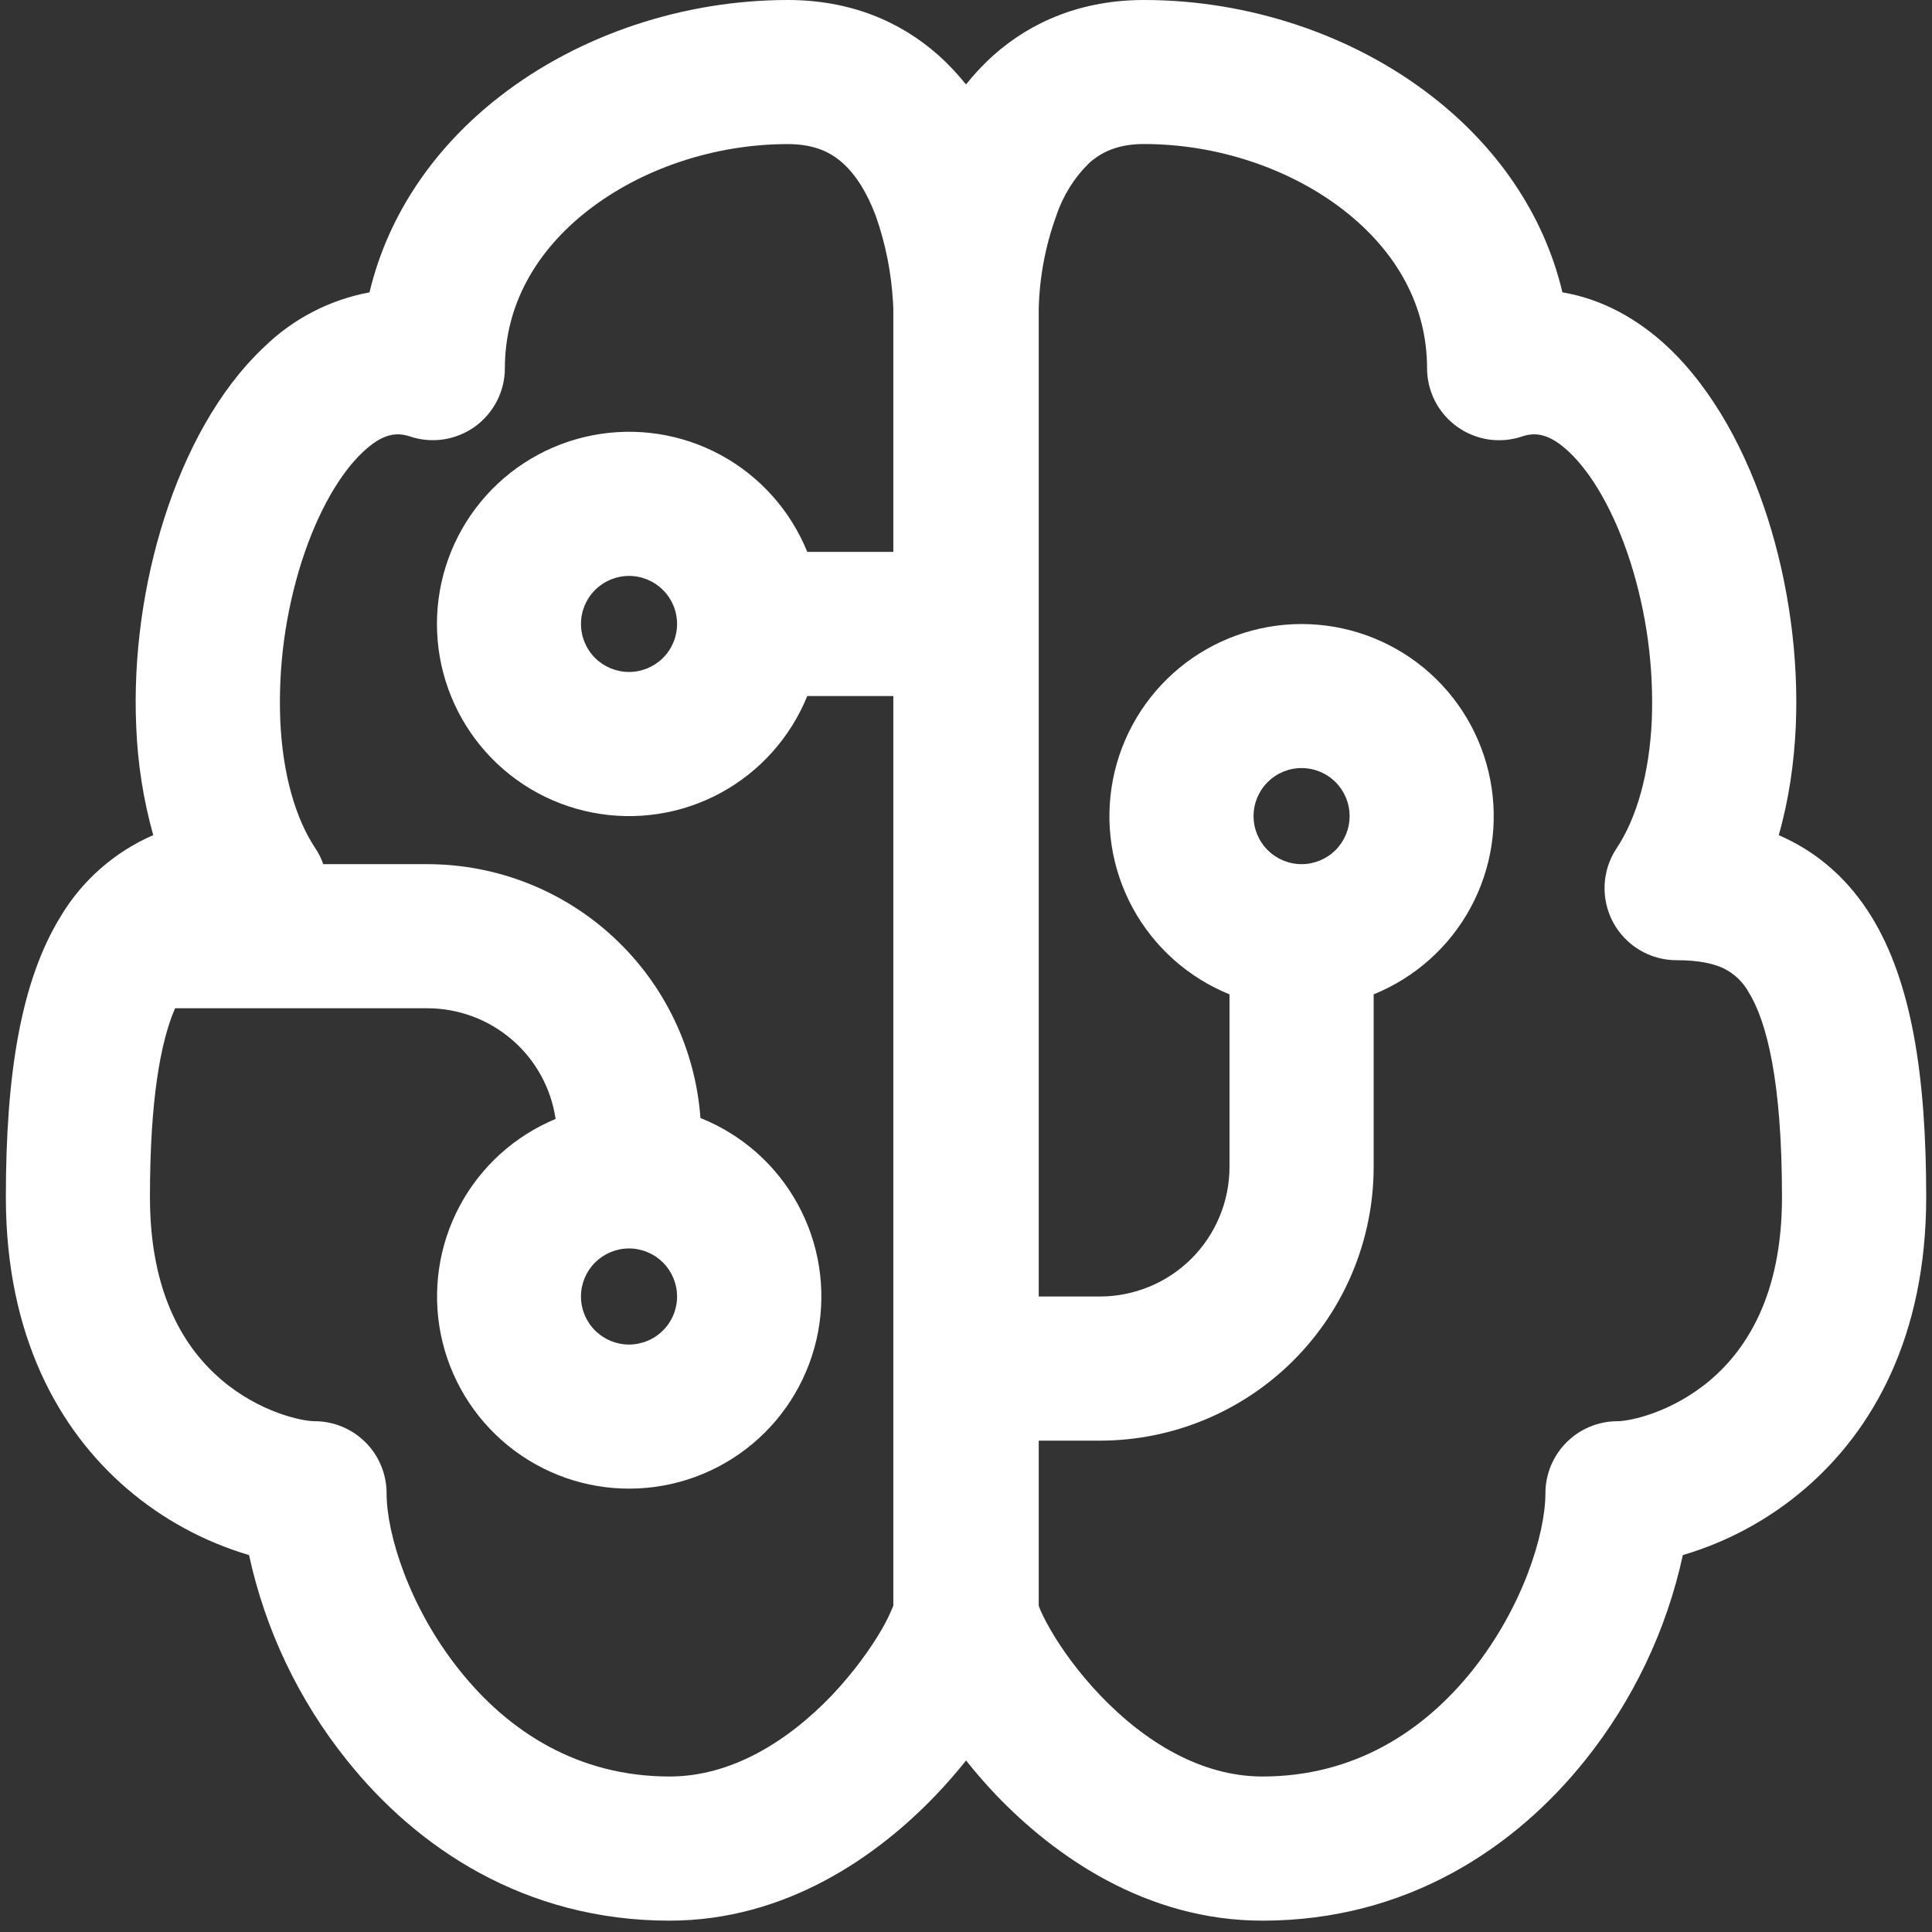 <svg width="31" height="31" viewBox="0 0 31 31" fill="none" xmlns="http://www.w3.org/2000/svg">
<rect x="0" y="0" width="31" height="31" fill="#333333" stroke="none"/>
<path d="M8.015 1.551C9.297 0.552 10.975 0 12.641 0C13.639 0 14.445 0.342 15.057 0.886C15.222 1.033 15.369 1.192 15.5 1.355C15.631 1.192 15.777 1.033 15.942 0.886C16.554 0.342 17.36 0 18.358 0C20.024 0 21.703 0.552 22.983 1.551C23.982 2.326 24.764 3.398 25.07 4.691C25.718 4.799 26.293 5.129 26.758 5.565C27.498 6.261 28.027 7.266 28.359 8.3C28.696 9.35 28.864 10.53 28.814 11.663C28.787 12.242 28.703 12.834 28.541 13.4L28.641 13.446C29.211 13.715 29.674 14.136 30.021 14.695C30.676 15.751 30.907 17.271 30.907 19.209C30.907 21.437 30.055 22.949 28.96 23.888C28.39 24.377 27.723 24.74 27.002 24.952C26.741 26.157 26.203 27.284 25.433 28.246C24.318 29.64 22.585 30.818 20.257 30.818C18.392 30.818 16.923 29.785 15.979 28.798C15.812 28.622 15.652 28.438 15.501 28.248C15.35 28.438 15.19 28.621 15.022 28.797C14.078 29.787 12.609 30.818 10.744 30.818C8.414 30.818 6.681 29.64 5.568 28.246C4.796 27.285 4.258 26.157 3.996 24.952C3.276 24.739 2.609 24.377 2.039 23.888C0.945 22.948 0.094 21.437 0.094 19.209C0.094 17.271 0.325 15.751 0.979 14.695C1.325 14.12 1.843 13.668 2.459 13.4C2.3 12.834 2.209 12.251 2.186 11.663C2.135 10.53 2.303 9.35 2.641 8.3C2.972 7.267 3.499 6.261 4.241 5.565C4.705 5.113 5.292 4.809 5.929 4.691C6.237 3.396 7.017 2.326 8.015 1.551ZM9.436 3.375C8.595 4.03 8.101 4.902 8.101 5.908C8.101 6.091 8.057 6.271 7.974 6.434C7.89 6.597 7.769 6.738 7.621 6.845C7.472 6.952 7.3 7.022 7.119 7.05C6.938 7.077 6.753 7.062 6.58 7.004C6.368 6.933 6.145 6.95 5.824 7.252C5.466 7.587 5.104 8.192 4.842 9.006C4.58 9.831 4.463 10.695 4.497 11.559C4.535 12.417 4.739 13.129 5.059 13.61C5.113 13.69 5.155 13.775 5.187 13.866H6.856C7.965 13.866 9.034 14.285 9.847 15.041C10.661 15.796 11.158 16.832 11.239 17.939C11.903 18.204 12.454 18.691 12.798 19.318C13.143 19.945 13.258 20.672 13.126 21.374C12.993 22.077 12.62 22.712 12.071 23.17C11.522 23.628 10.831 23.881 10.116 23.886C9.401 23.891 8.707 23.647 8.152 23.196C7.597 22.745 7.216 22.115 7.074 21.415C6.932 20.714 7.038 19.985 7.374 19.354C7.71 18.723 8.255 18.228 8.915 17.954C8.842 17.46 8.594 17.009 8.216 16.683C7.837 16.357 7.355 16.178 6.856 16.178H2.809C2.577 16.715 2.406 17.641 2.406 19.209C2.406 20.783 2.978 21.646 3.546 22.134C4.167 22.666 4.85 22.804 5.047 22.804C5.354 22.804 5.648 22.926 5.865 23.143C6.082 23.36 6.203 23.654 6.203 23.961C6.203 24.608 6.561 25.784 7.375 26.802C8.158 27.784 9.274 28.505 10.744 28.505C11.726 28.505 12.629 27.953 13.349 27.201C13.697 26.834 13.969 26.453 14.148 26.145C14.215 26.03 14.274 25.91 14.325 25.786L14.334 25.764V11.168H12.953C12.684 11.831 12.194 12.38 11.565 12.722C10.936 13.063 10.208 13.175 9.505 13.038C8.803 12.902 8.17 12.525 7.715 11.973C7.26 11.42 7.011 10.727 7.011 10.012C7.011 9.296 7.26 8.603 7.715 8.051C8.17 7.498 8.803 7.122 9.505 6.985C10.208 6.848 10.936 6.96 11.565 7.301C12.194 7.643 12.684 8.192 12.953 8.855H14.334V4.943L14.329 4.855C14.303 4.38 14.21 3.911 14.052 3.463C13.913 3.093 13.733 2.804 13.52 2.615C13.331 2.445 13.068 2.312 12.641 2.312C11.46 2.312 10.29 2.71 9.435 3.376L9.436 3.375ZM16.667 23.116V25.764L16.674 25.786C16.705 25.868 16.764 25.989 16.853 26.145C17.03 26.453 17.302 26.834 17.652 27.201C18.37 27.953 19.275 28.505 20.257 28.505C21.725 28.505 22.841 27.784 23.626 26.802C24.438 25.784 24.797 24.607 24.797 23.961C24.797 23.654 24.919 23.36 25.136 23.143C25.353 22.926 25.647 22.804 25.954 22.804C26.151 22.804 26.832 22.666 27.455 22.134C28.021 21.646 28.593 20.783 28.593 19.209C28.593 17.347 28.349 16.388 28.055 15.915C27.963 15.751 27.823 15.619 27.654 15.537C27.498 15.463 27.264 15.407 26.902 15.407C26.692 15.407 26.487 15.351 26.308 15.243C26.128 15.136 25.981 14.981 25.882 14.797C25.784 14.612 25.737 14.404 25.747 14.195C25.757 13.986 25.824 13.784 25.94 13.61C26.261 13.127 26.464 12.417 26.504 11.559C26.537 10.695 26.42 9.831 26.157 9.006C25.895 8.192 25.533 7.588 25.177 7.252C24.855 6.95 24.631 6.933 24.421 7.004C24.247 7.062 24.062 7.078 23.881 7.051C23.7 7.023 23.528 6.953 23.379 6.846C23.23 6.739 23.109 6.598 23.025 6.435C22.942 6.272 22.898 6.091 22.898 5.908C22.898 4.902 22.405 4.03 21.563 3.375C20.71 2.71 19.539 2.311 18.356 2.311C17.931 2.311 17.67 2.445 17.479 2.613C17.238 2.85 17.056 3.14 16.949 3.461C16.776 3.937 16.681 4.437 16.667 4.943V20.803H17.647C18.199 20.803 18.729 20.584 19.119 20.194C19.509 19.803 19.728 19.274 19.728 18.722V15.955C19.065 15.686 18.516 15.196 18.174 14.567C17.833 13.938 17.721 13.21 17.858 12.507C17.995 11.805 18.372 11.172 18.924 10.717C19.476 10.262 20.169 10.013 20.885 10.013C21.6 10.013 22.294 10.262 22.846 10.717C23.398 11.172 23.774 11.805 23.911 12.507C24.048 13.21 23.936 13.938 23.595 14.567C23.254 15.196 22.704 15.686 22.041 15.955V18.722C22.041 19.887 21.578 21.005 20.754 21.829C19.93 22.653 18.812 23.116 17.647 23.116H16.667ZM10.093 9.241C9.889 9.241 9.693 9.322 9.548 9.467C9.403 9.611 9.322 9.807 9.322 10.012C9.322 10.216 9.403 10.412 9.548 10.557C9.693 10.701 9.889 10.782 10.093 10.782C10.297 10.782 10.493 10.701 10.638 10.557C10.783 10.412 10.864 10.216 10.864 10.012C10.864 9.807 10.783 9.611 10.638 9.467C10.493 9.322 10.297 9.241 10.093 9.241ZM9.322 20.803C9.322 21.008 9.403 21.204 9.548 21.348C9.693 21.493 9.889 21.574 10.093 21.574C10.297 21.574 10.493 21.493 10.638 21.348C10.783 21.204 10.864 21.008 10.864 20.803C10.864 20.599 10.783 20.403 10.638 20.258C10.493 20.114 10.297 20.032 10.093 20.032C9.889 20.032 9.693 20.114 9.548 20.258C9.403 20.403 9.322 20.599 9.322 20.803ZM20.114 13.095C20.114 13.299 20.195 13.495 20.34 13.64C20.484 13.784 20.68 13.866 20.885 13.866C21.089 13.866 21.285 13.784 21.43 13.64C21.574 13.495 21.655 13.299 21.655 13.095C21.655 12.89 21.574 12.694 21.43 12.55C21.285 12.405 21.089 12.324 20.885 12.324C20.68 12.324 20.484 12.405 20.34 12.55C20.195 12.694 20.114 12.89 20.114 13.095Z" fill="white"/>
</svg>
